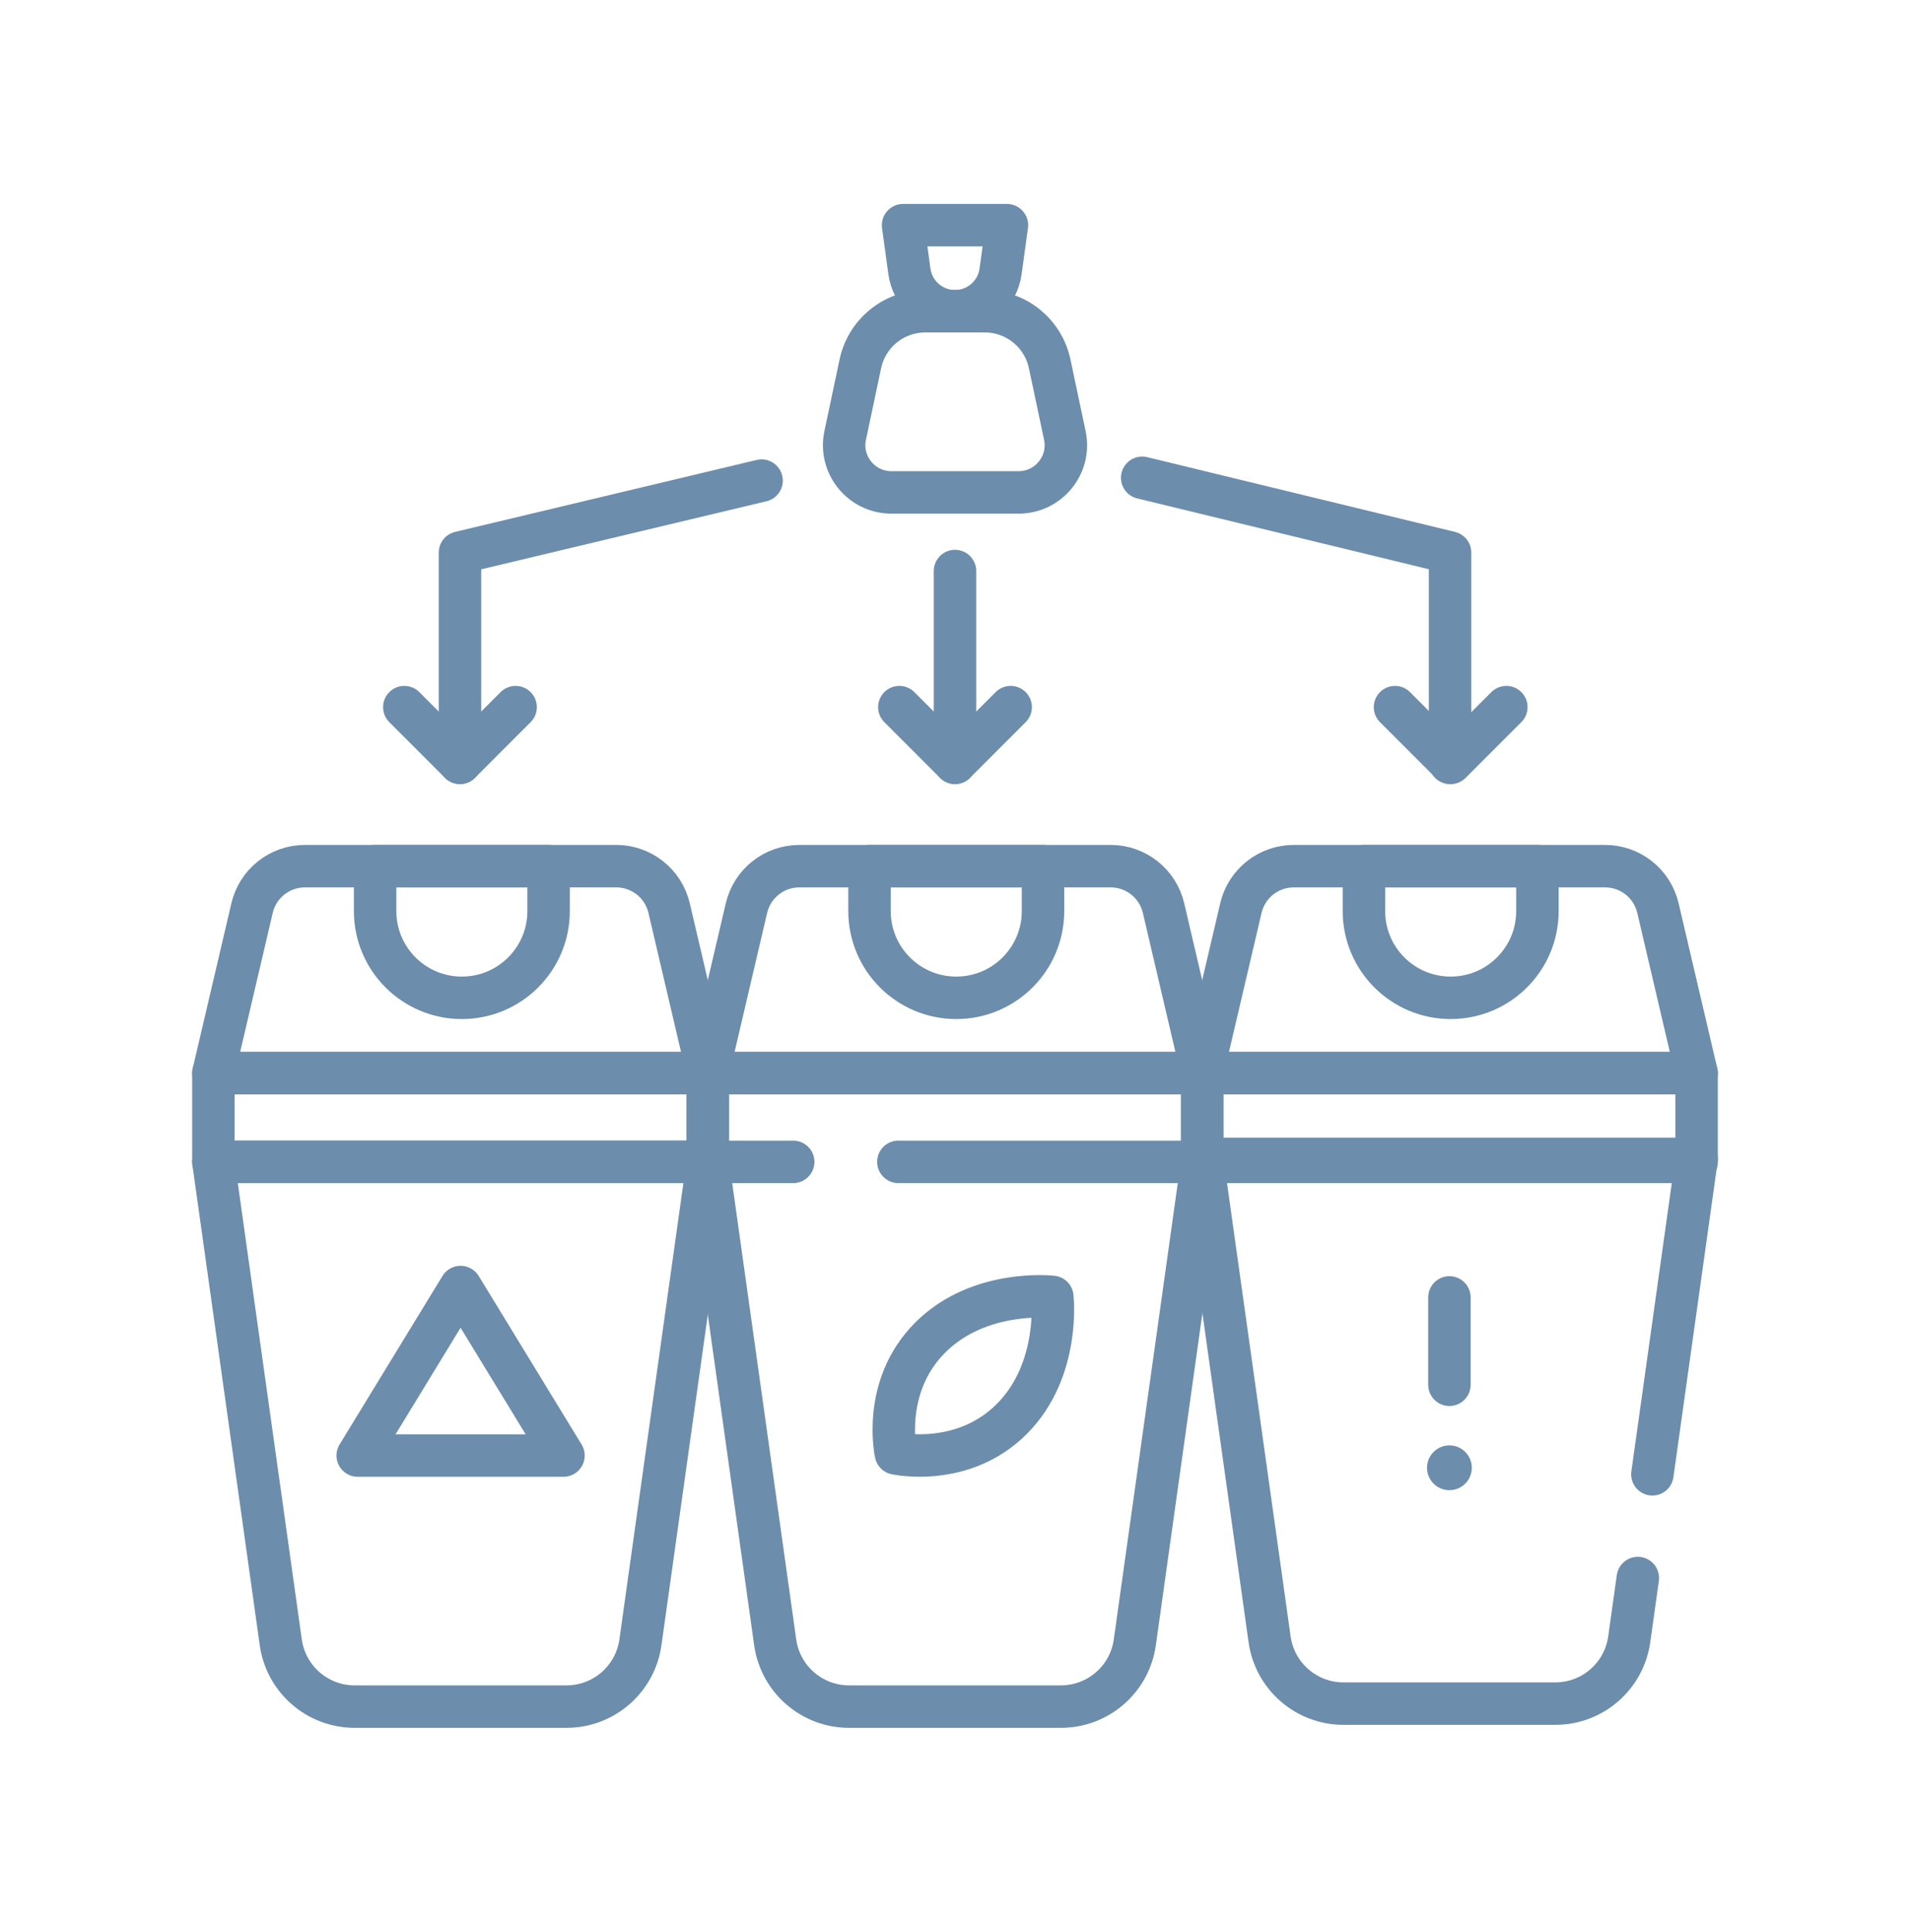 <svg width="90" height="91" viewBox="0 0 90 91" fill="none" xmlns="http://www.w3.org/2000/svg">
<path d="M49.587 61.091C49.587 61.091 49.986 64.531 47.671 66.846C45.356 69.16 42.214 68.464 42.214 68.464C42.214 68.464 41.517 65.321 43.832 63.007C46.146 60.692 49.587 61.091 49.587 61.091Z" stroke="#6C8DAB" stroke-width="2" stroke-miterlimit="10" stroke-linecap="round" stroke-linejoin="round"/>
<path d="M65.733 33.31L68.356 35.933L70.979 33.31" stroke="#6C8DAB" stroke-width="2" stroke-miterlimit="10" stroke-linecap="round" stroke-linejoin="round"/>
<path d="M42.377 33.31L45 35.933L47.623 33.31" stroke="#6C8DAB" stroke-width="2" stroke-miterlimit="10" stroke-linecap="round" stroke-linejoin="round"/>
<path d="M19.051 33.31L21.674 35.933L24.296 33.31" stroke="#6C8DAB" stroke-width="2" stroke-miterlimit="10" stroke-linecap="round" stroke-linejoin="round"/>
<path d="M53.82 22.506L68.327 26.028V35.933" stroke="#6C8DAB" stroke-width="2" stroke-miterlimit="10" stroke-linecap="round" stroke-linejoin="round"/>
<path d="M21.674 35.934V26.029L35.886 22.639" stroke="#6C8DAB" stroke-width="2" stroke-miterlimit="10" stroke-linecap="round" stroke-linejoin="round"/>
<path d="M45 35.933V26.9" stroke="#6C8DAB" stroke-width="2" stroke-miterlimit="10" stroke-linecap="round" stroke-linejoin="round"/>
<path d="M26.694 80.391H16.712C14.959 80.391 13.473 79.099 13.23 77.363L10.055 54.73H33.352L30.177 77.363C29.933 79.099 28.448 80.391 26.694 80.391Z" stroke="#6C8DAB" stroke-width="2" stroke-miterlimit="10" stroke-linecap="round" stroke-linejoin="round"/>
<path d="M33.352 50.553H10.055L11.877 42.776C12.148 41.619 13.18 40.801 14.368 40.801H29.038C30.226 40.801 31.258 41.619 31.529 42.776L33.352 50.553Z" stroke="#6C8DAB" stroke-width="2" stroke-miterlimit="10" stroke-linecap="round" stroke-linejoin="round"/>
<path d="M21.762 47.003C19.505 47.003 17.675 45.173 17.675 42.916V40.801H25.85V42.916C25.85 45.173 24.02 47.003 21.762 47.003Z" stroke="#6C8DAB" stroke-width="2" stroke-miterlimit="10" stroke-linecap="round" stroke-linejoin="round"/>
<path d="M33.352 50.553H10.055V54.731H33.352V50.553Z" stroke="#6C8DAB" stroke-width="2" stroke-miterlimit="10" stroke-linecap="round" stroke-linejoin="round"/>
<path d="M42.331 54.73H56.648L53.473 77.363C53.23 79.099 51.744 80.391 49.991 80.391H40.009C38.256 80.391 36.77 79.099 36.527 77.363L33.352 54.73H37.376" stroke="#6C8DAB" stroke-width="2" stroke-miterlimit="10" stroke-linecap="round" stroke-linejoin="round"/>
<path d="M56.648 50.553H33.352L35.174 42.776C35.445 41.619 36.477 40.801 37.665 40.801H52.335C53.523 40.801 54.555 41.619 54.826 42.776L56.648 50.553Z" stroke="#6C8DAB" stroke-width="2" stroke-miterlimit="10" stroke-linecap="round" stroke-linejoin="round"/>
<path d="M45.059 47.003C42.802 47.003 40.972 45.173 40.972 42.916V40.801H49.147V42.916C49.147 45.173 47.317 47.003 45.059 47.003Z" stroke="#6C8DAB" stroke-width="2" stroke-miterlimit="10" stroke-linecap="round" stroke-linejoin="round"/>
<path d="M33.352 54.731V50.553H56.648V54.731" stroke="#6C8DAB" stroke-width="2" stroke-miterlimit="10" stroke-linecap="round" stroke-linejoin="round"/>
<path d="M77.175 74.335L76.77 77.222C76.526 78.959 75.041 80.25 73.288 80.25H63.306C61.553 80.25 60.067 78.959 59.824 77.222L56.648 54.59H79.945L77.861 69.448" stroke="#6C8DAB" stroke-width="2" stroke-miterlimit="10" stroke-linecap="round" stroke-linejoin="round"/>
<path d="M79.945 50.553H56.648L58.471 42.776C58.742 41.619 59.774 40.801 60.962 40.801H75.632C76.82 40.801 77.852 41.619 78.123 42.776L79.945 50.553Z" stroke="#6C8DAB" stroke-width="2" stroke-miterlimit="10" stroke-linecap="round" stroke-linejoin="round"/>
<path d="M68.356 47.003C66.099 47.003 64.269 45.173 64.269 42.916V40.801H72.444V42.916C72.444 45.173 70.614 47.003 68.356 47.003Z" stroke="#6C8DAB" stroke-width="2" stroke-miterlimit="10" stroke-linecap="round" stroke-linejoin="round"/>
<path d="M79.945 50.553H56.648V54.731H79.945V50.553Z" stroke="#6C8DAB" stroke-width="2" stroke-miterlimit="10" stroke-linecap="round" stroke-linejoin="round"/>
<path d="M26.551 68.564H16.855L21.703 60.627L26.551 68.564Z" stroke="#6C8DAB" stroke-width="2" stroke-miterlimit="10" stroke-linecap="round" stroke-linejoin="round"/>
<path d="M68.297 61.115V65.23" stroke="#6C8DAB" stroke-width="2" stroke-miterlimit="10" stroke-linecap="round" stroke-linejoin="round"/>
<circle cx="68.297" cy="69.141" r="1.055" fill="#6C8DAB"/>
<path d="M47.998 23.195H42.003C40.588 23.195 39.532 21.892 39.826 20.508L40.54 17.138C40.847 15.693 42.122 14.66 43.599 14.66H46.402C47.879 14.66 49.154 15.693 49.461 17.138L50.175 20.508C50.469 21.892 49.413 23.195 47.998 23.195Z" stroke="#6C8DAB" stroke-width="2" stroke-miterlimit="10" stroke-linecap="round" stroke-linejoin="round"/>
<path d="M45 14.66C43.917 14.66 43 13.86 42.852 12.787L42.553 10.607H47.447L47.147 12.787C47 13.86 46.083 14.66 45 14.66Z" stroke="#6C8DAB" stroke-width="2" stroke-miterlimit="10" stroke-linecap="round" stroke-linejoin="round"/>
</svg>
